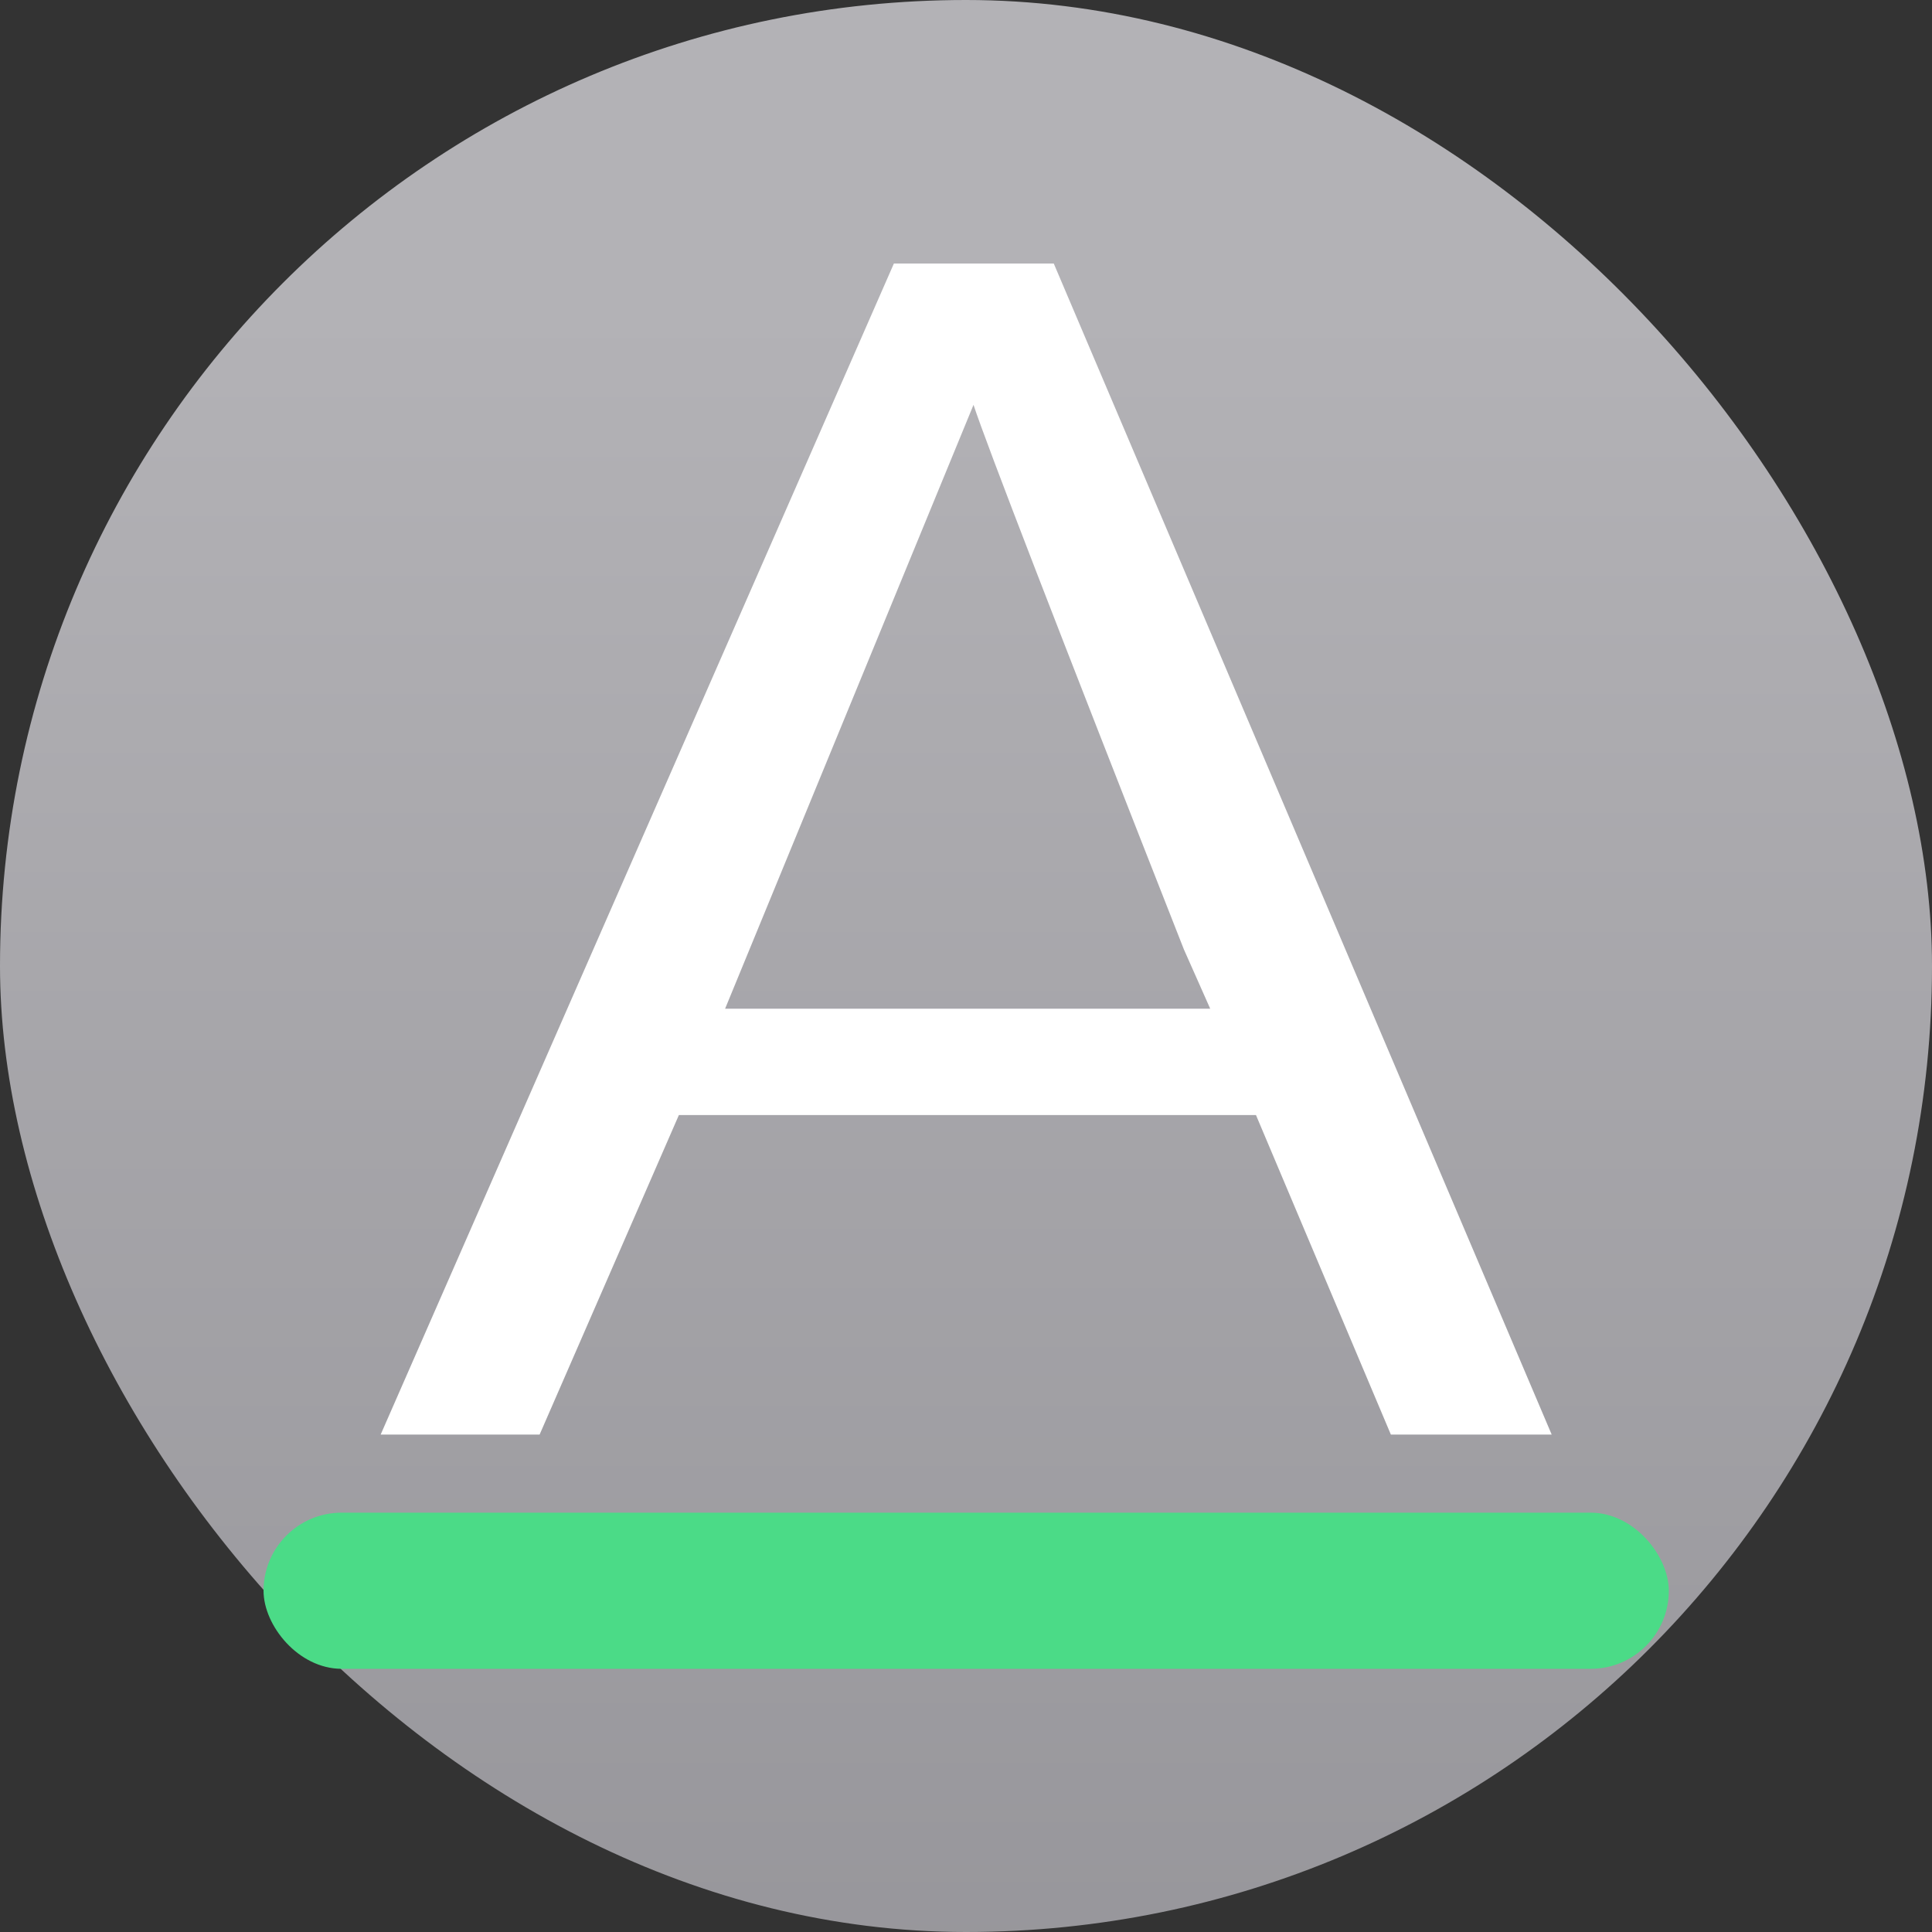 <svg xmlns="http://www.w3.org/2000/svg" width="22" height="22"><rect width="100%" height="100%" fill="#333333" stroke="none"/><defs><linearGradient id="a" x1="7.937" x2="7.937" y1="15.081" y2="1.852" gradientTransform="translate(.001 .015)scale(1.89)" gradientUnits="userSpaceOnUse"><stop offset="0" stop-color="#8e8d92"/><stop offset="1" stop-color="#b3b2b6"/></linearGradient></defs><rect width="22" height="22" fill="url(#a)" rx="11" ry="11"/><g transform="translate(-3.222 -3.222)scale(.889)"><path fill="#fff" d="M15.074 7 8.5 22h2.036l1.784-4.093h7.392L21.44 22h2.06L17.122 7Zm1.02 1.81q.254.77 2.695 6.976l.337.759h-6.214z"/><rect width="18" height="2" x="7" y="23" fill="#4bdb87" rx="1" ry="1"/></g></svg>